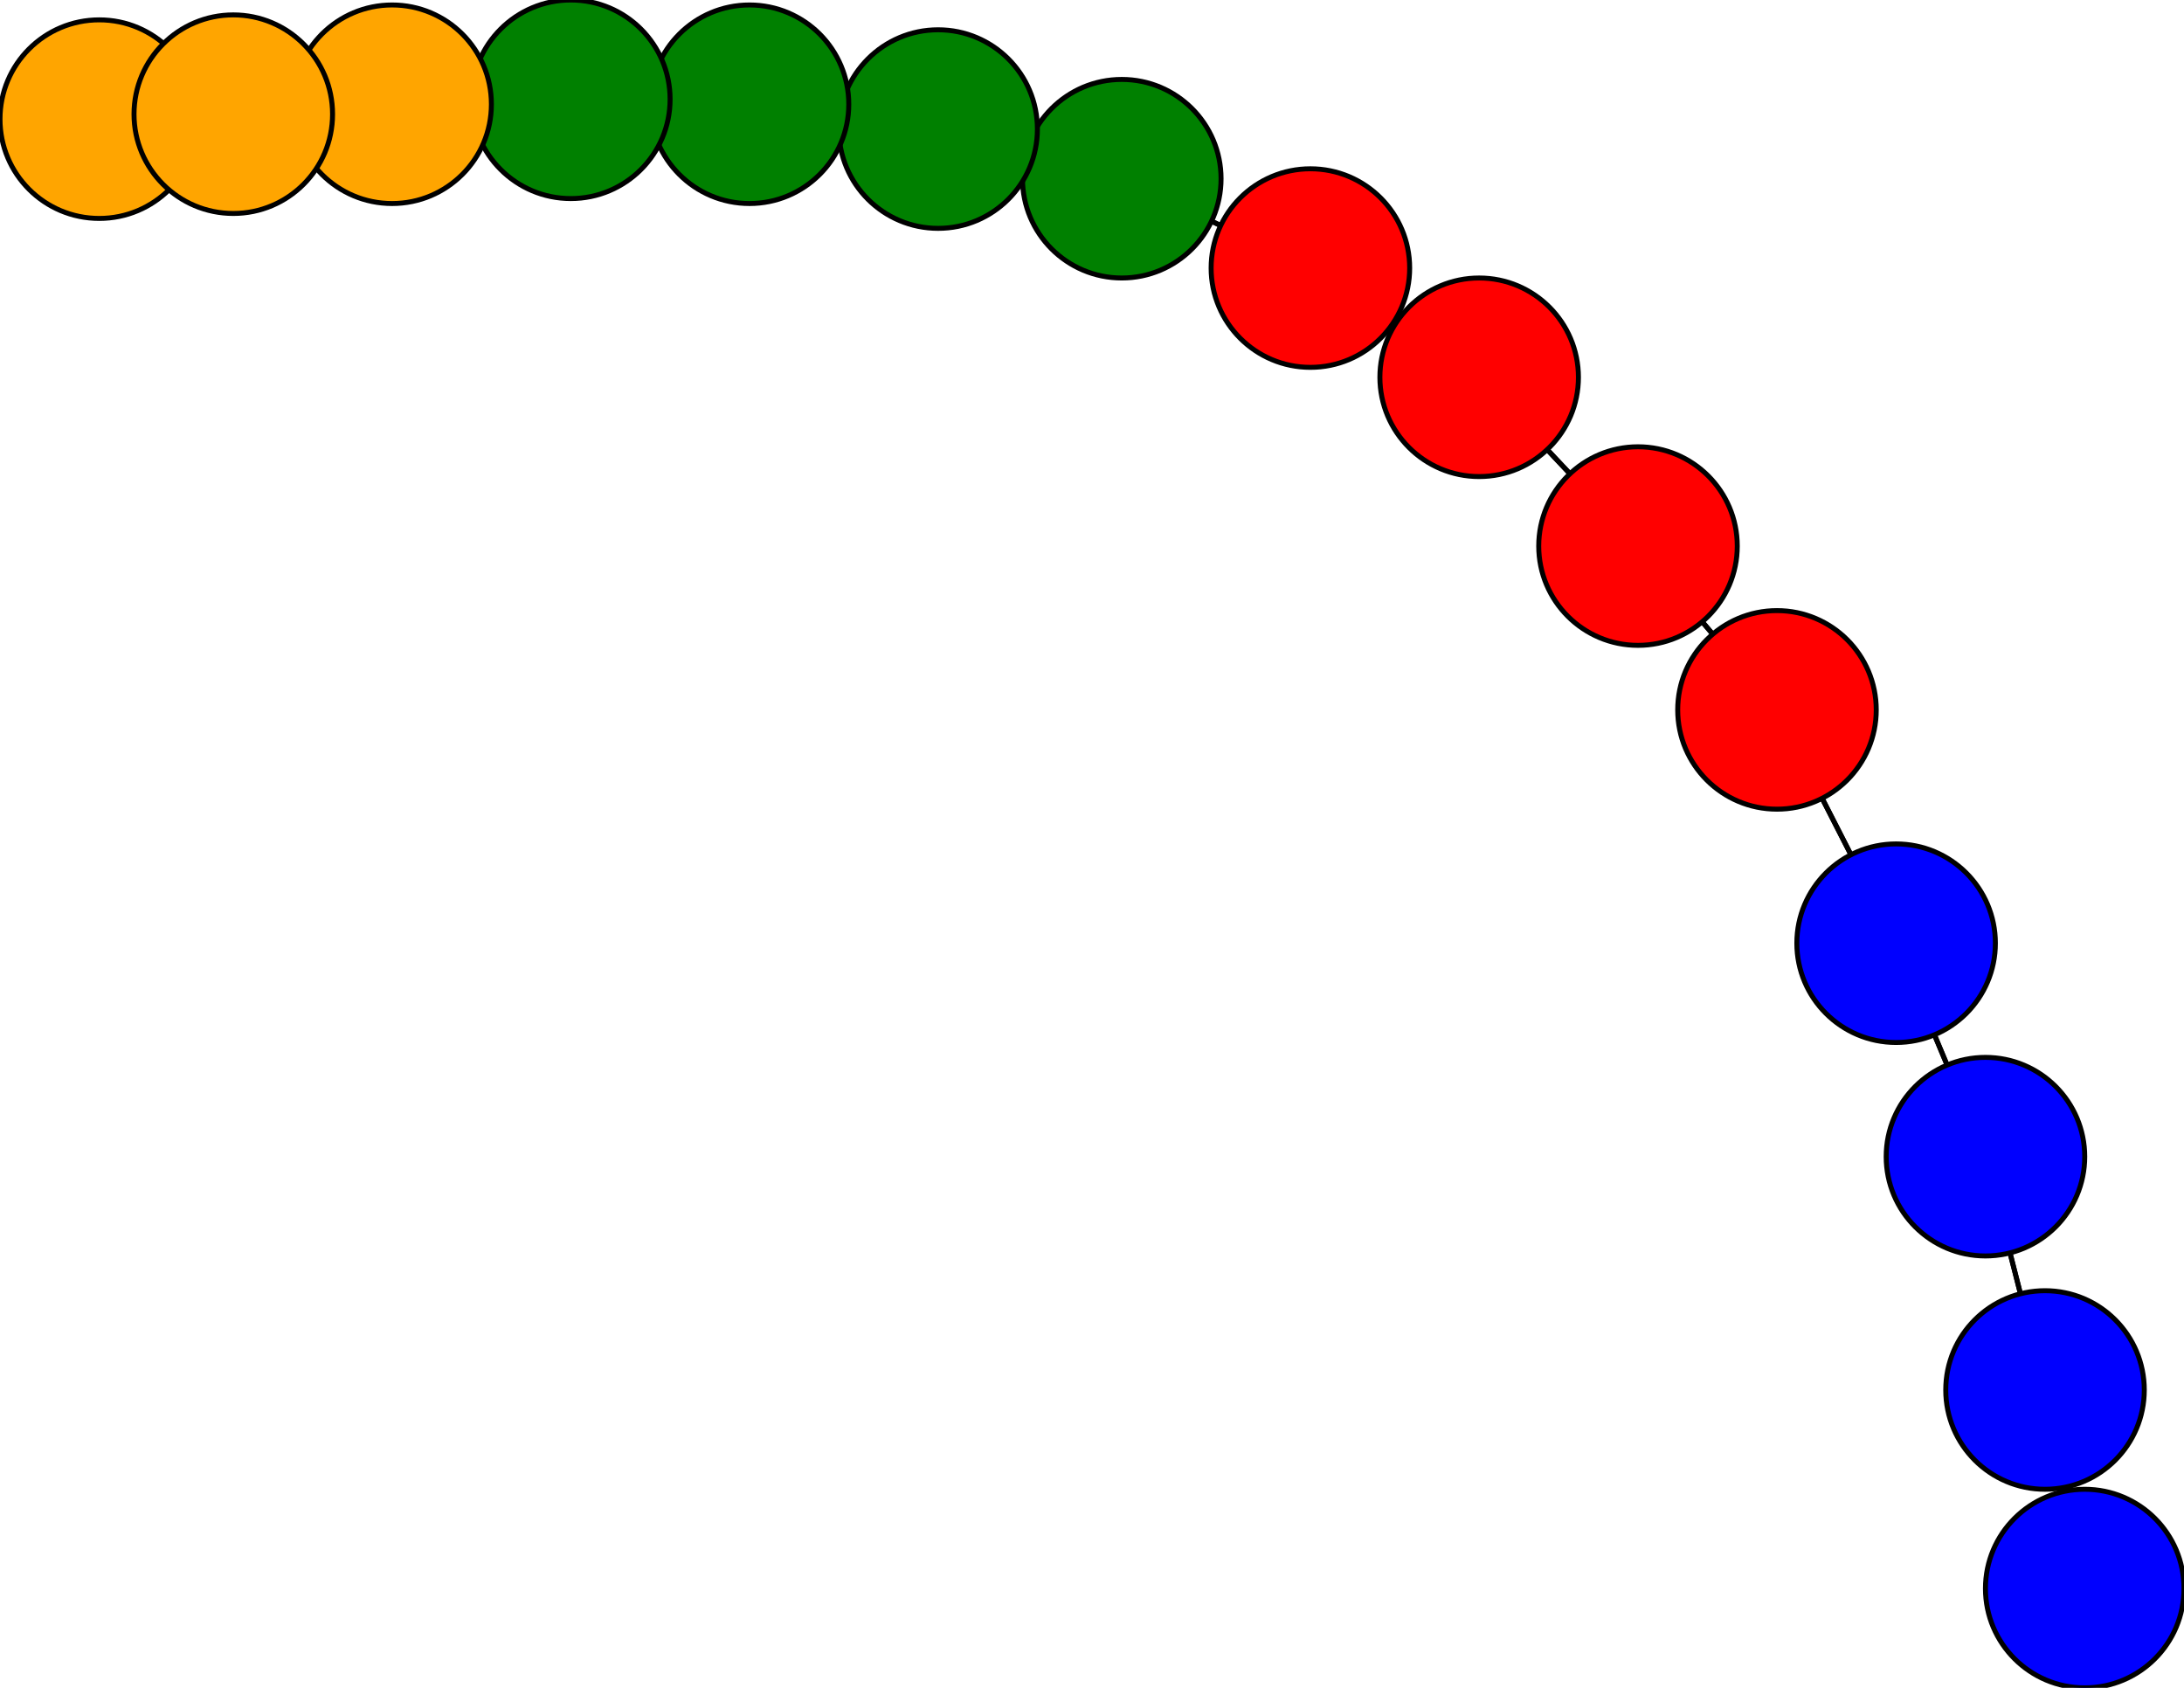 <svg width="440" height="340" xmlns="http://www.w3.org/2000/svg">
<path stroke-width="1" stroke="black" d="M 20 24 47 23"/>
<path stroke-width="1" stroke="black" d="M 79 21 47 23"/>
<path stroke-width="1" stroke="black" d="M 79 21 115 20"/>
<path stroke-width="1" stroke="black" d="M 115 20 79 21"/>
<path stroke-width="1" stroke="black" d="M 115 20 151 21"/>
<path stroke-width="1" stroke="black" d="M 151 21 115 20"/>
<path stroke-width="1" stroke="black" d="M 151 21 189 26"/>
<path stroke-width="1" stroke="black" d="M 189 26 151 21"/>
<path stroke-width="1" stroke="black" d="M 189 26 226 36"/>
<path stroke-width="1" stroke="black" d="M 226 36 189 26"/>
<path stroke-width="1" stroke="black" d="M 226 36 264 54"/>
<path stroke-width="1" stroke="black" d="M 264 54 226 36"/>
<path stroke-width="1" stroke="black" d="M 264 54 298 76"/>
<path stroke-width="1" stroke="black" d="M 298 76 264 54"/>
<path stroke-width="1" stroke="black" d="M 298 76 330 110"/>
<path stroke-width="1" stroke="black" d="M 330 110 298 76"/>
<path stroke-width="1" stroke="black" d="M 330 110 358 143"/>
<path stroke-width="1" stroke="black" d="M 358 143 330 110"/>
<path stroke-width="1" stroke="black" d="M 358 143 382 190"/>
<path stroke-width="1" stroke="black" d="M 382 190 358 143"/>
<path stroke-width="1" stroke="black" d="M 382 190 400 233"/>
<path stroke-width="1" stroke="black" d="M 400 233 382 190"/>
<path stroke-width="1" stroke="black" d="M 400 233 412 280"/>
<path stroke-width="1" stroke="black" d="M 412 280 400 233"/>
<path stroke-width="1" stroke="black" d="M 412 280 420 320"/>
<path stroke-width="1" stroke="black" d="M 420 320 412 280"/>
<path stroke-width="1" stroke="black" d="M 47 23 20 24"/>
<path stroke-width="1" stroke="black" d="M 47 23 79 21"/>
<circle cx="20" cy="24" r="20.0" style="fill:orange;stroke:black;stroke-width:1.0"/>
<circle cx="420" cy="320" r="20.0" style="fill:blue;stroke:black;stroke-width:1.0"/>
<circle cx="412" cy="280" r="20.0" style="fill:blue;stroke:black;stroke-width:1.0"/>
<circle cx="400" cy="233" r="20.0" style="fill:blue;stroke:black;stroke-width:1.0"/>
<circle cx="382" cy="190" r="20.0" style="fill:blue;stroke:black;stroke-width:1.0"/>
<circle cx="358" cy="143" r="20.0" style="fill:red;stroke:black;stroke-width:1.0"/>
<circle cx="330" cy="110" r="20.0" style="fill:red;stroke:black;stroke-width:1.0"/>
<circle cx="298" cy="76" r="20.0" style="fill:red;stroke:black;stroke-width:1.0"/>
<circle cx="264" cy="54" r="20.0" style="fill:red;stroke:black;stroke-width:1.0"/>
<circle cx="226" cy="36" r="20.0" style="fill:green;stroke:black;stroke-width:1.0"/>
<circle cx="189" cy="26" r="20.0" style="fill:green;stroke:black;stroke-width:1.0"/>
<circle cx="151" cy="21" r="20.0" style="fill:green;stroke:black;stroke-width:1.0"/>
<circle cx="115" cy="20" r="20.0" style="fill:green;stroke:black;stroke-width:1.0"/>
<circle cx="79" cy="21" r="20.0" style="fill:orange;stroke:black;stroke-width:1.0"/>
<circle cx="47" cy="23" r="20.0" style="fill:orange;stroke:black;stroke-width:1.0"/>
</svg>
